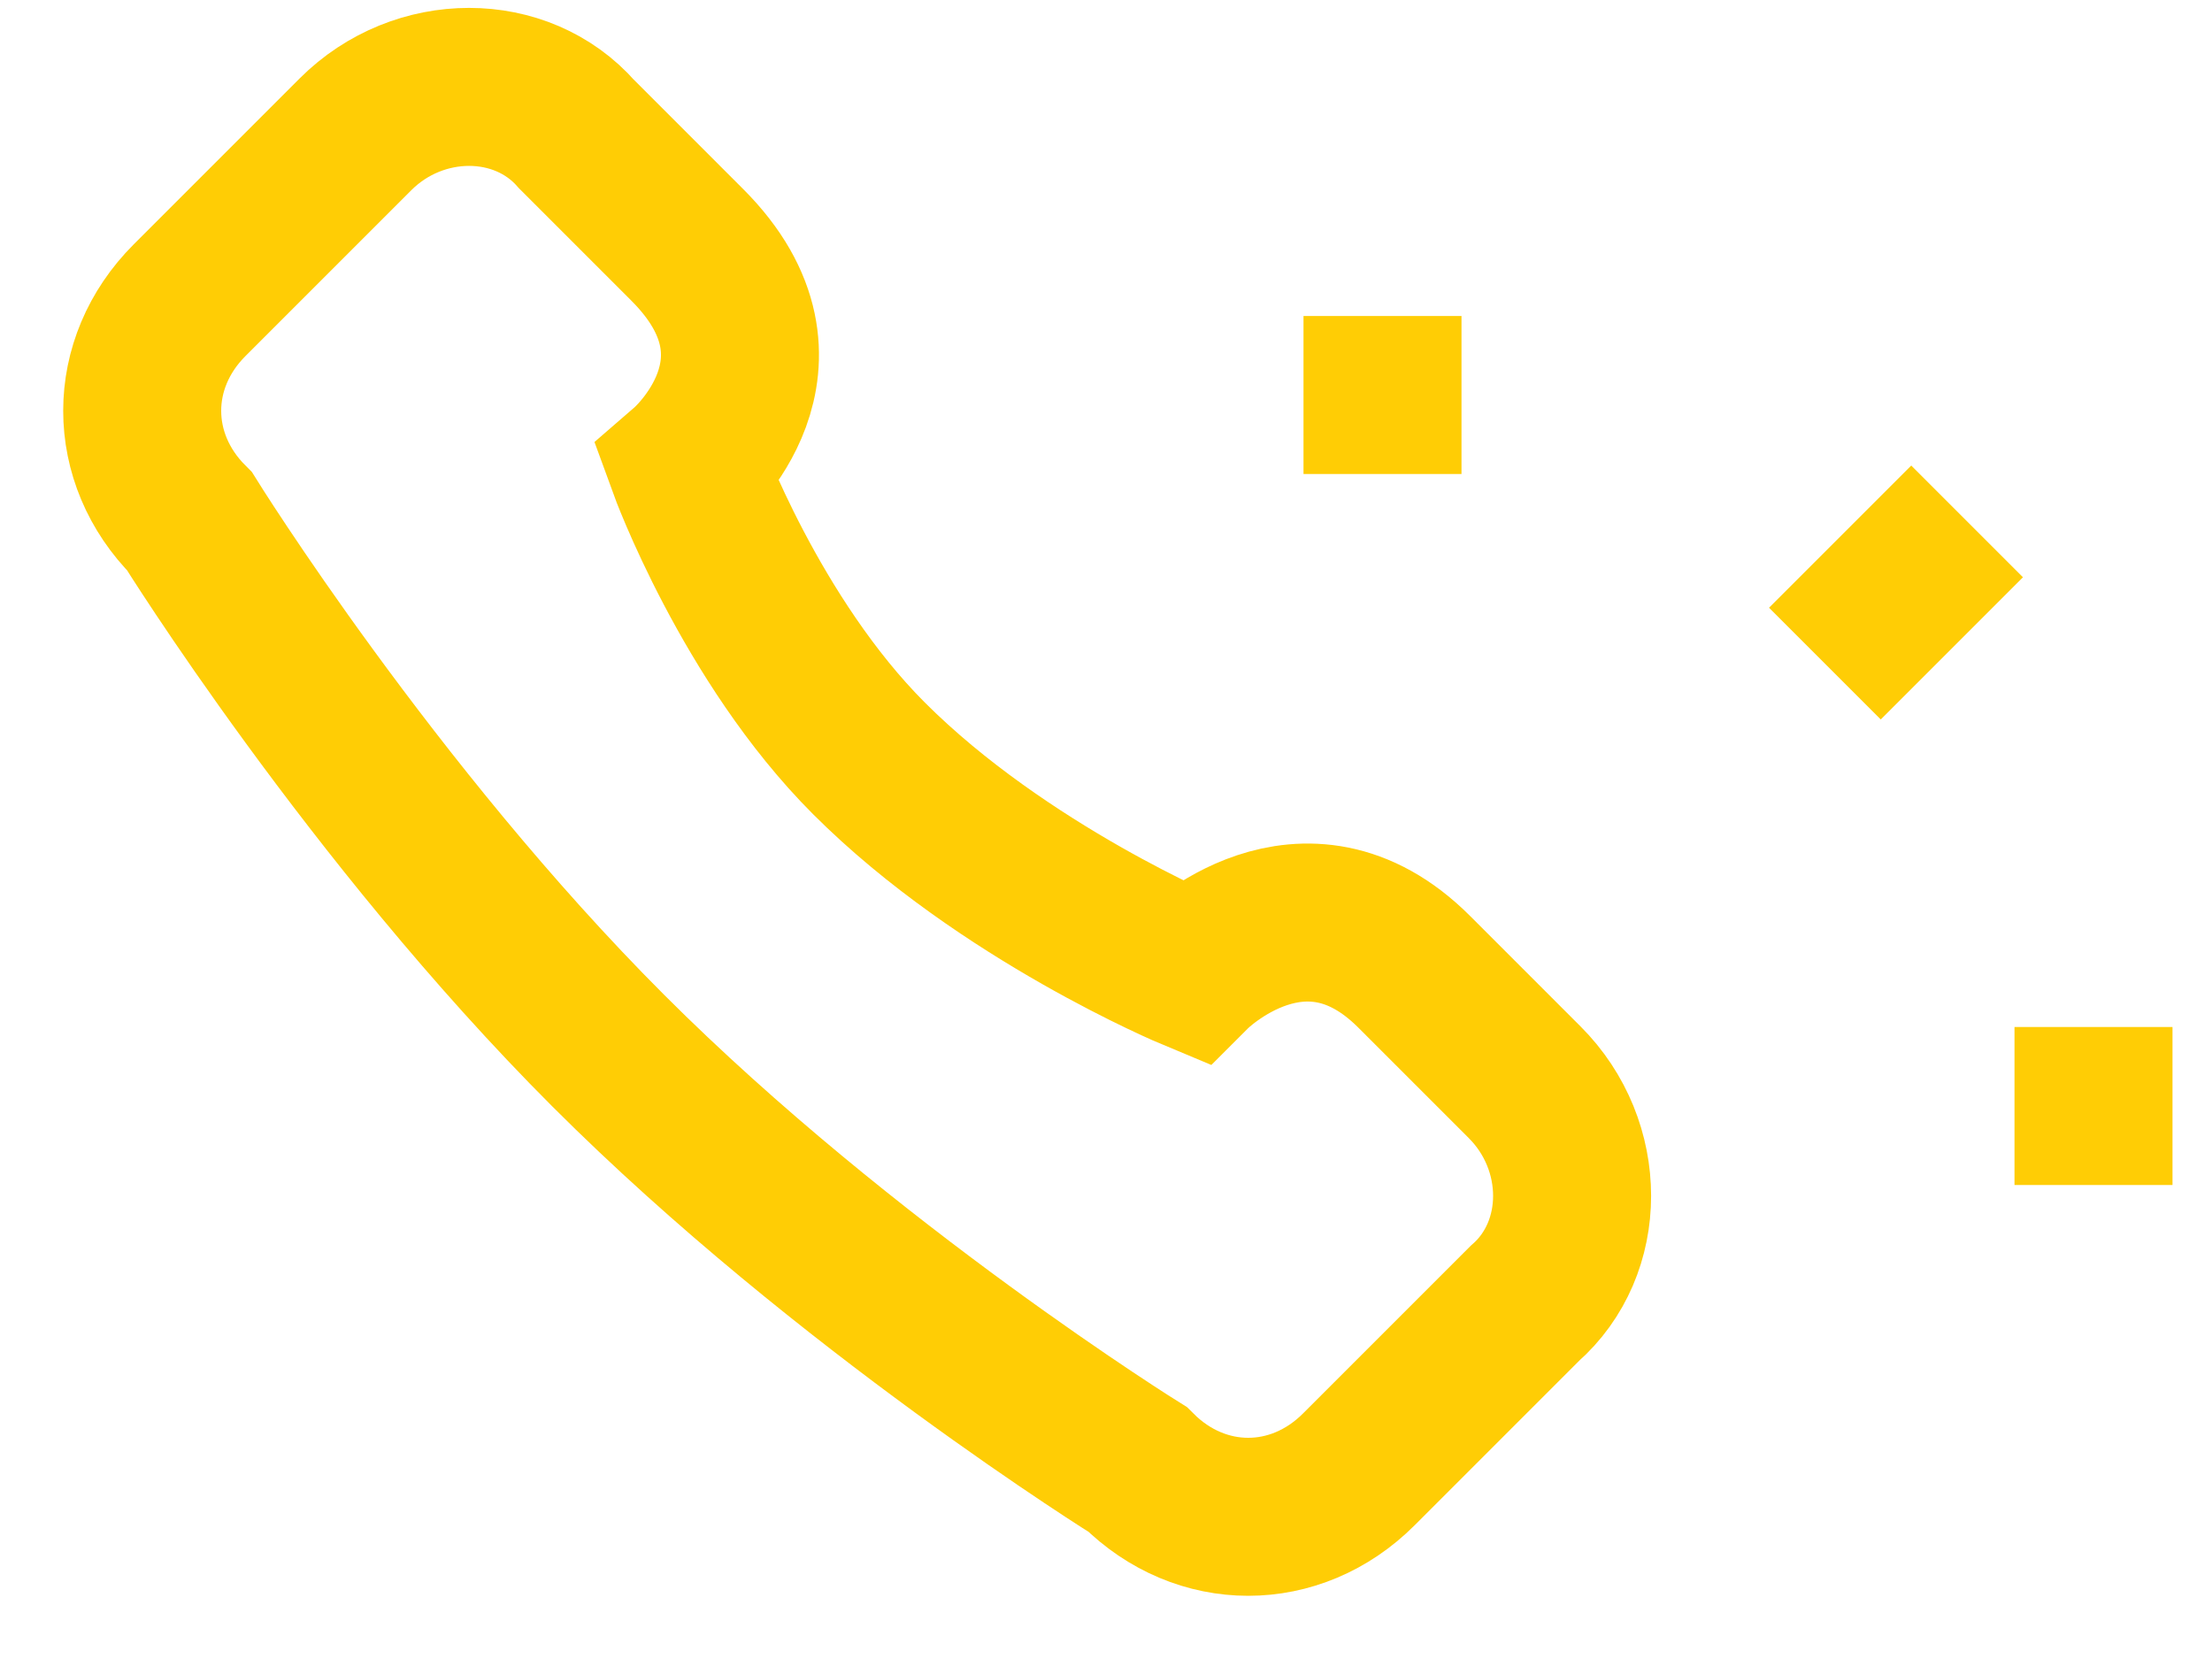 <?xml version="1.0" encoding="utf-8"?>
<!-- Generator: Adobe Illustrator 19.0.0, SVG Export Plug-In . SVG Version: 6.00 Build 0)  -->
<svg version="1.0" id="Слой_1" xmlns="http://www.w3.org/2000/svg" xmlns:xlink="http://www.w3.org/1999/xlink" x="0px" y="0px"
	 width="28px" height="21px" viewBox="0 0 28 21" style="enable-background:new 0 0 28 21;" xml:space="preserve">
<style type="text/css">
	.st0{fill-rule:evenodd;clip-rule:evenodd;fill:none;stroke:#FFCD05;stroke-width:2;stroke-miterlimit:10;}
</style>
<path class="st0" d="M14.4,18.6c0,0-3.7-2.3-6.7-5.3c-3-3-5.3-6.7-5.3-6.7c-0.8-0.8-0.8-2,0-2.8l2.1-2.1c0.8-0.8,2.1-0.8,2.8,0
	c0,0,0.6,0.6,1.4,1.4c1.5,1.5,0,2.8,0,2.8l0,0c0,0,0.8,2.2,2.3,3.7c1.7,1.7,4.1,2.7,4.1,2.7s1.4-1.4,2.8,0c0.8,0.8,1.4,1.4,1.4,1.4
	c0.8,0.8,0.8,2.1,0,2.8l-2.1,2.1C16.4,19.4,15.2,19.4,14.4,18.6z"/>
<path class="st0" d="M24.9,6.6l-1.8,1.8"/>
<path class="st0" d="M17.5,4v2"/>
<path class="st0" d="M27.5,14h-2"/>
</svg>
